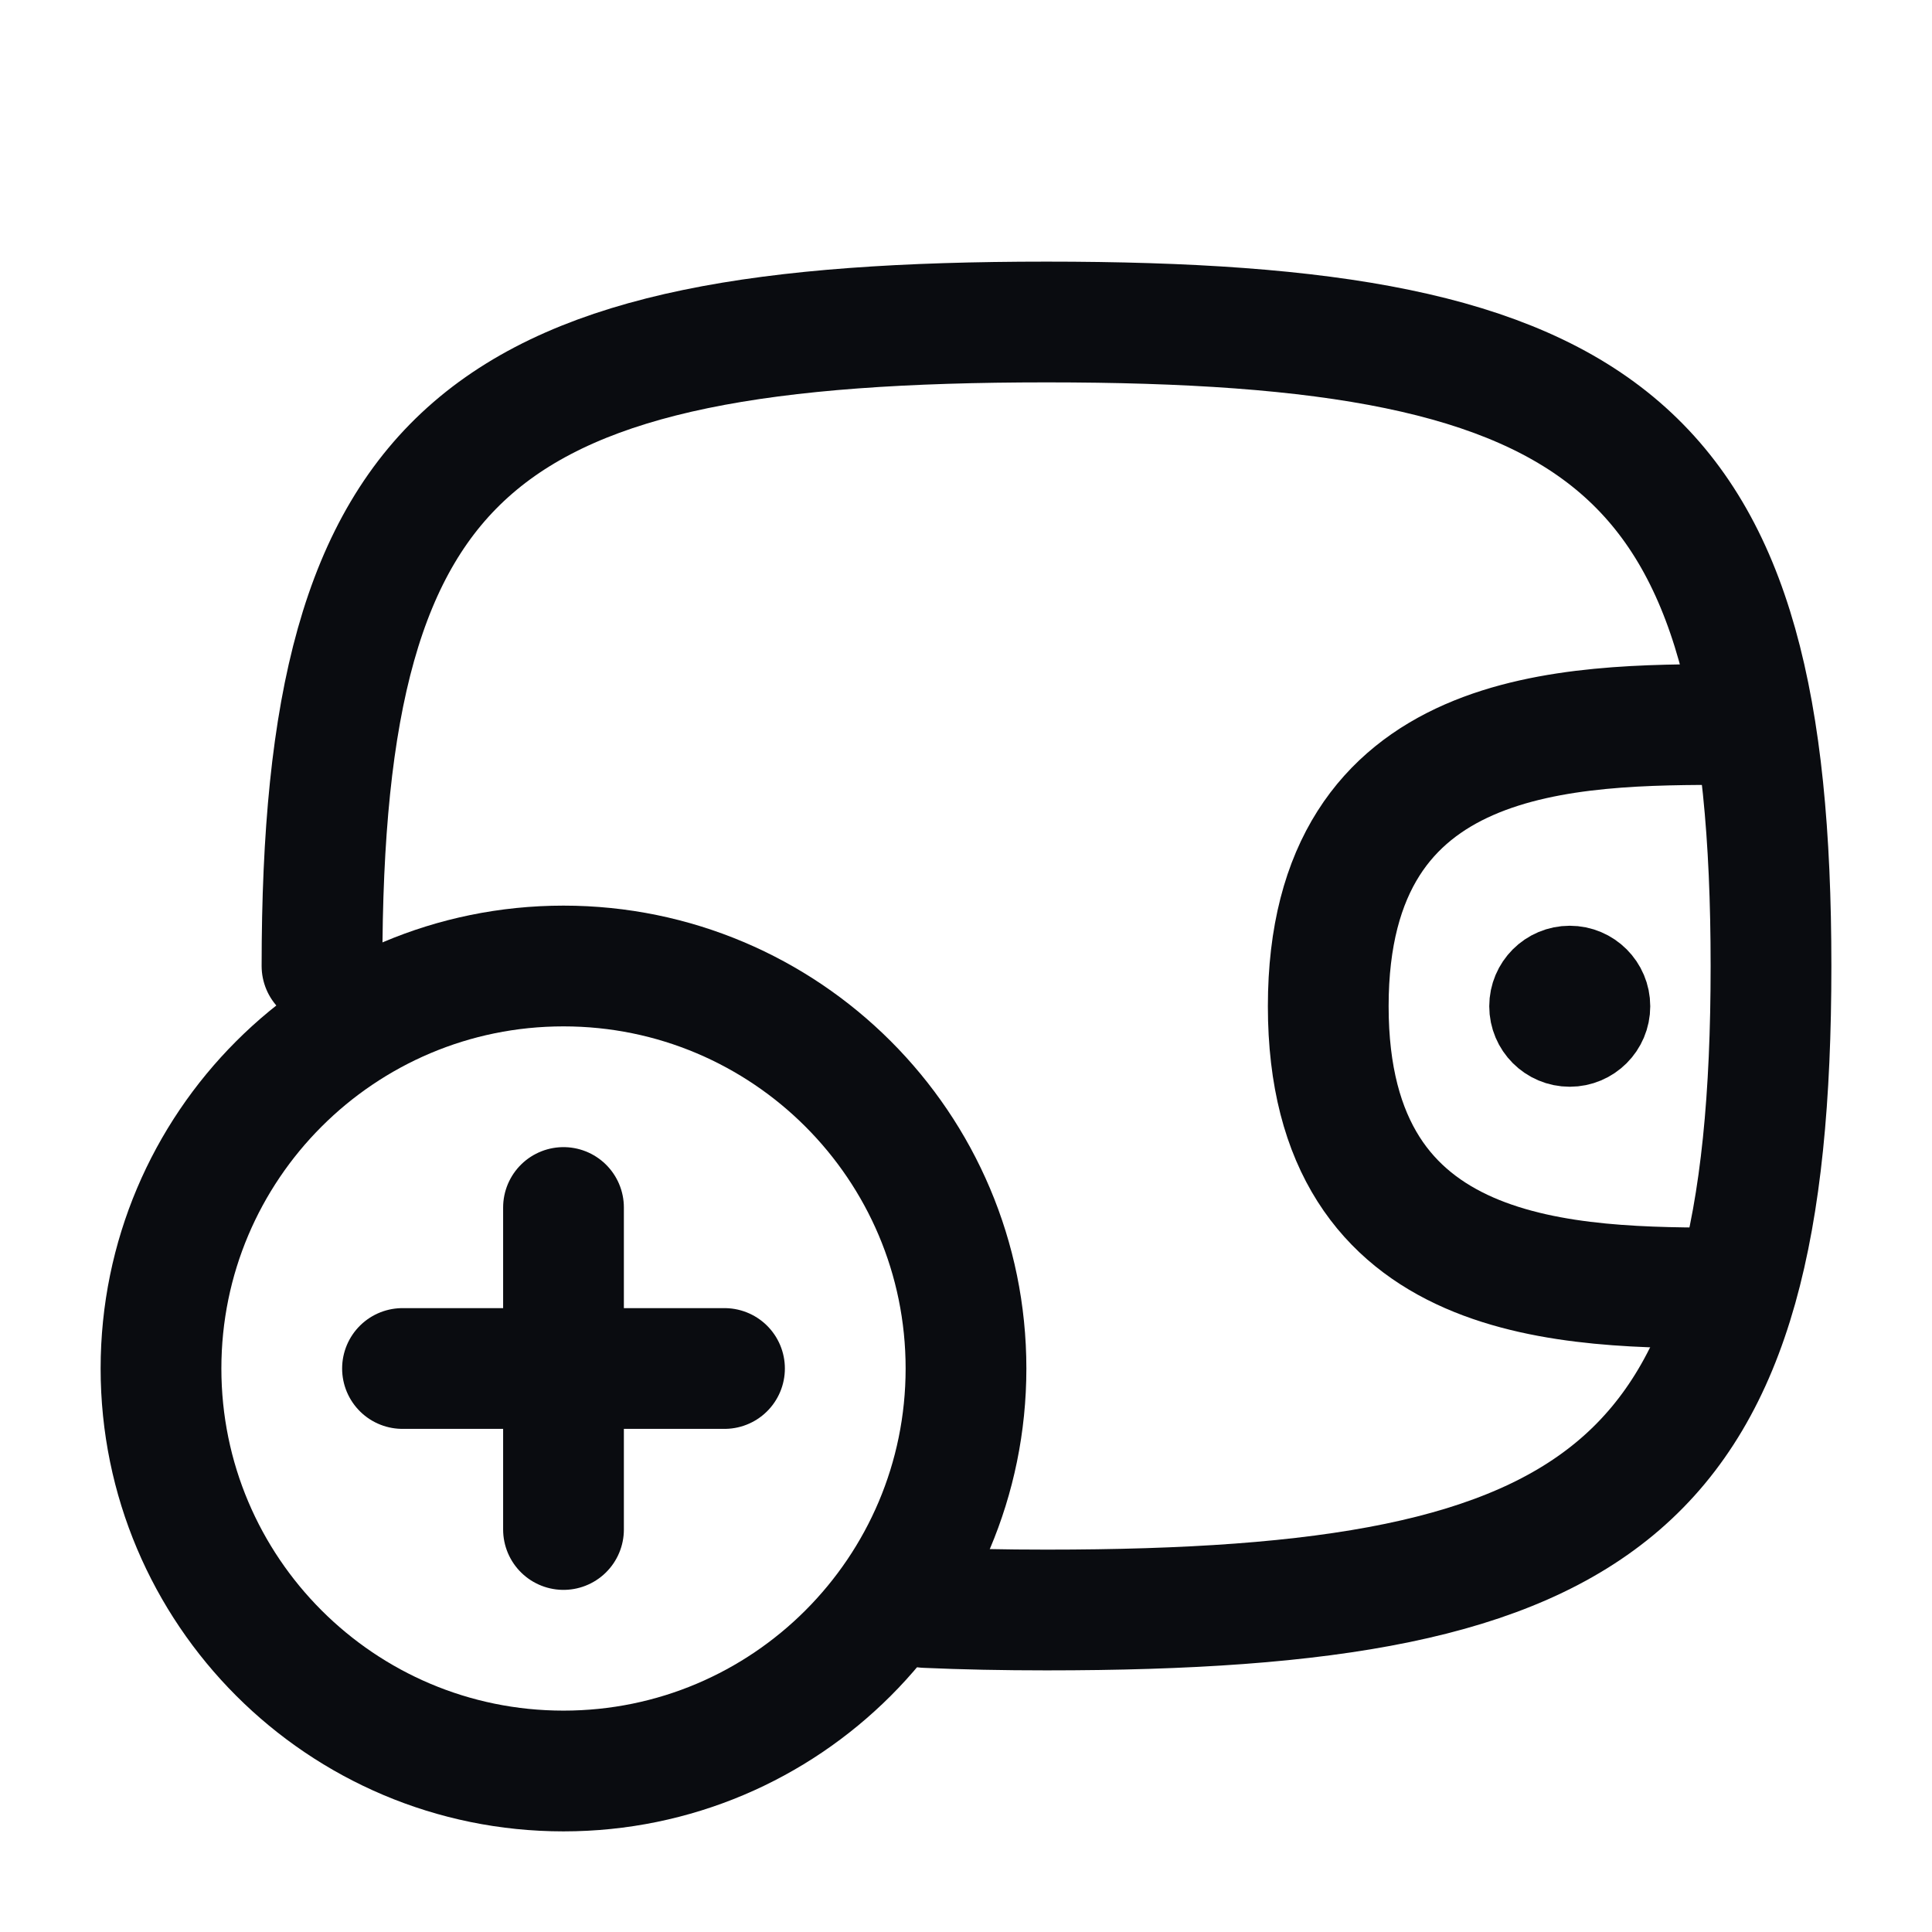 <svg width="24" height="24" viewBox="0 0 24 24" fill="none" xmlns="http://www.w3.org/2000/svg">
<path d="M4 12C4 5.5 6 4 13 4C20 4 22 5.5 22 12C22 18.5 20 20 13 20C12.471 20 11.971 19.99 11.5 19.969" stroke="#0A0C10" stroke-width="1.5" stroke-linecap="round" stroke-linejoin="round"/>
<path d="M5 17H7M7 17H9M7 17V19M7 17V15M12 17C12 19.761 9.761 22 7 22C4.239 22 2 19.761 2 17C2 14.239 4.239 12 7 12C9.761 12 12 14.239 12 17Z" stroke="#0A0C10" stroke-width="1.5" stroke-linecap="round" stroke-linejoin="round"/>
<path d="M21.5 16C19.5 16 16.5 16 16.5 12.5C16.5 9 19.5 9 21.5 9" stroke="#0A0C10" stroke-width="1.5" stroke-linecap="round" stroke-linejoin="round"/>
<circle cx="19.5" cy="12.5" r="0.5" fill="#0A0C10" stroke="#0A0C10"/>
</svg>
